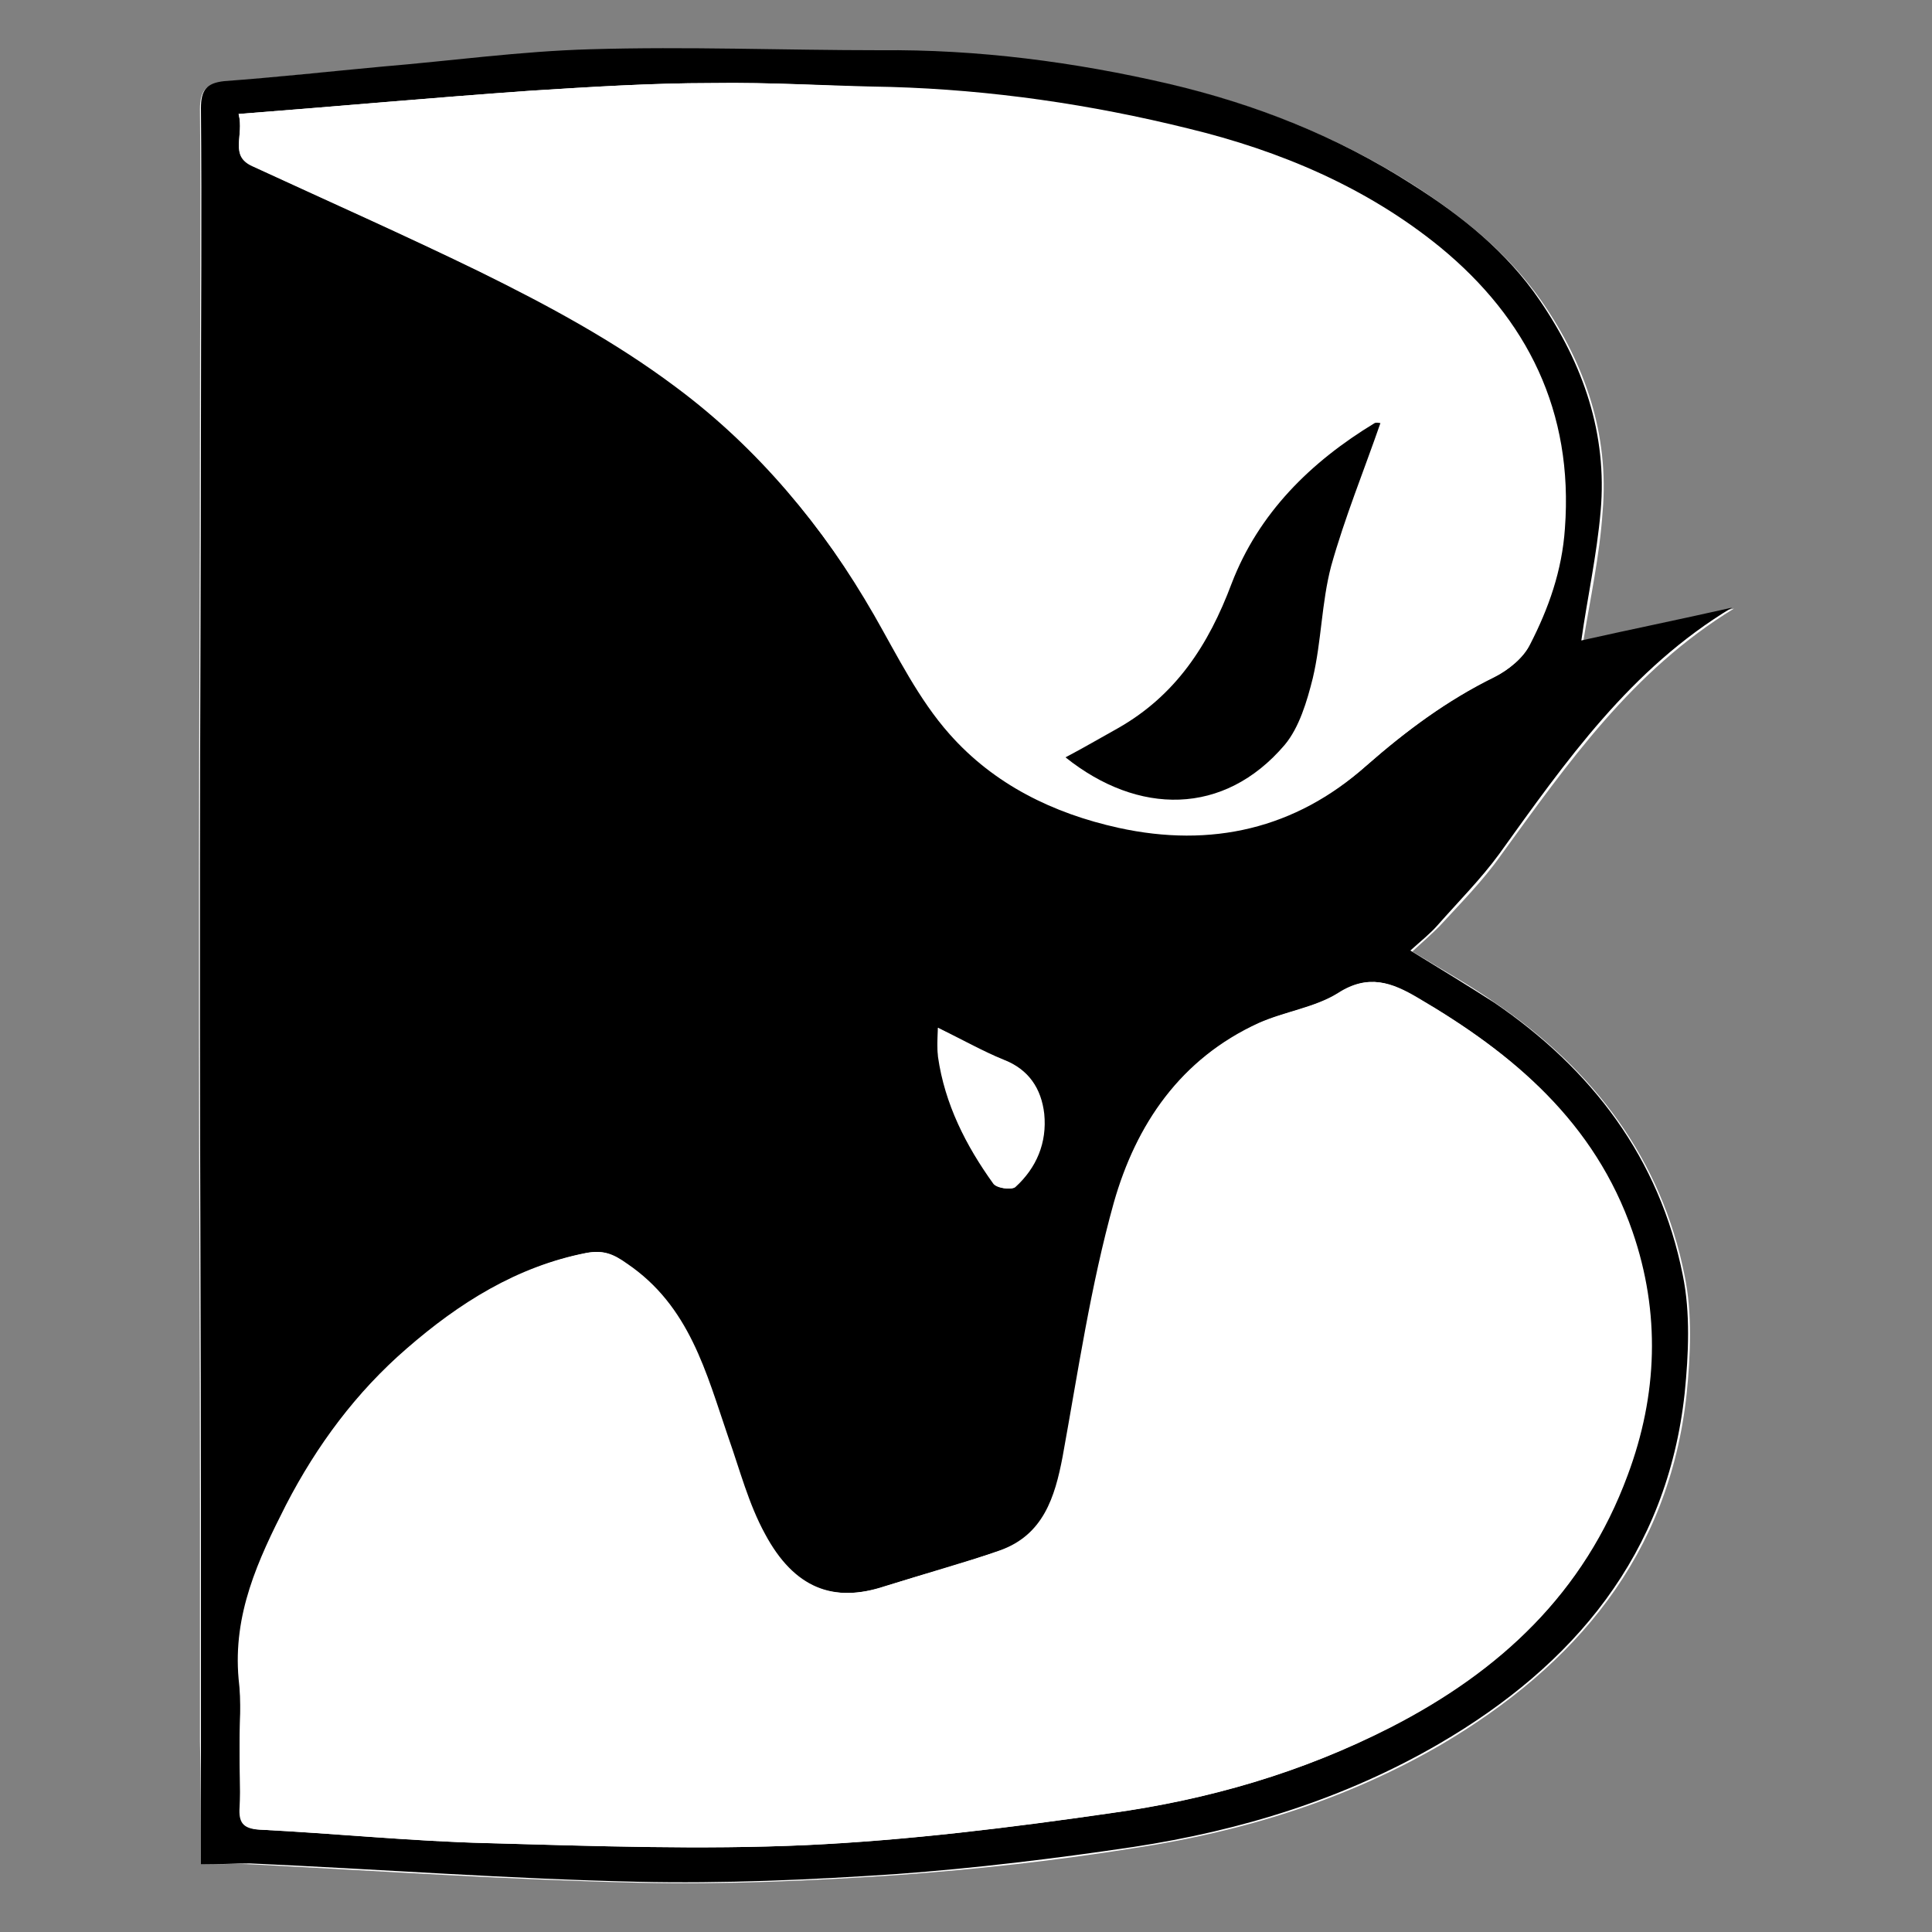 <?xml version="1.0" encoding="utf-8"?>
<!-- Generator: Adobe Illustrator 22.1.0, SVG Export Plug-In . SVG Version: 6.00 Build 0)  -->
<svg version="1.0" id="Livello_1" xmlns="http://www.w3.org/2000/svg" xmlns:xlink="http://www.w3.org/1999/xlink" x="0px" y="0px"
	 viewBox="0 0 200 200" enable-background="new 0 0 200 200" xml:space="preserve">
<rect x="0" y="0" width="200" height="200" fill="#808080" stroke="none"/>
<g>
	<path fill="#FFFFFF" d="M20.8,193c2,0,3.6-0.1,5.3,0c13.4,0.7,26.7,1.6,40.1,1.9c8.9,0.2,17.9-0.2,26.8-0.8
		c8.2-0.6,16.4-1.5,24.5-2.8c11.2-1.7,21.9-5,31.7-10.7c13.9-8.2,23.6-19.6,25.4-36.3c0.4-4,0.6-8.3-0.2-12.2
		c-2.4-12.1-9.4-21.3-19.5-28.2c-2.7-1.9-5.6-3.5-8.7-5.4c1.1-1,2-1.8,2.8-2.6c2.2-2.4,4.5-4.7,6.4-7.4c6.9-9.5,13.6-19.1,24.1-25.5
		c-5.3,1.2-10.7,2.3-15.6,3.4c0.7-4.3,1.7-8.9,2-13.4c0.7-8-1.8-15.3-6.3-21.8c-3.5-5-8.1-8.7-13.2-12c-7.8-5-16.2-8.3-25.1-10.4
		c-9.8-2.3-19.8-3.5-30-3.5c-10,0-20-0.3-30-0.1c-7.2,0.2-14.4,1.1-21.6,1.8C34.1,7.4,28.6,8,23.1,8.5c-1.8,0.2-2.4,0.9-2.4,2.8
		c0.1,10.9,0,21.8,0,32.7c0,15.4-0.1,30.7-0.1,46.1c0,5.2,0,10.5,0,15.7c0,16.7,0.1,33.4,0.1,50.1c0,8.1,0,16.3,0,24.4
		C20.8,184.3,20.8,188.4,20.8,193z"/>
	<path d="M20.8,193c0-4.6,0-8.7,0-12.8c0-8.1,0-16.3,0-24.4c0-16.7-0.1-33.4-0.1-50.1c0-5.2,0-10.5,0-15.7c0-15.4,0.1-30.7,0.1-46.1
		c0-10.9,0.1-21.8,0-32.7c0-1.9,0.6-2.6,2.4-2.8C28.6,8,34.1,7.4,39.5,6.9c7.2-0.6,14.4-1.6,21.6-1.8c10-0.3,20,0.1,30,0.1
		c10.1-0.1,20.1,1.2,30,3.5c8.9,2.1,17.3,5.4,25.1,10.4c5.2,3.3,9.8,7,13.2,12c4.5,6.6,7,13.8,6.3,21.8c-0.4,4.6-1.4,9.1-2,13.4
		c4.9-1.1,10.3-2.2,15.6-3.4c-10.5,6.3-17.2,15.9-24.1,25.5c-1.9,2.6-4.2,4.9-6.4,7.4c-0.8,0.9-1.7,1.6-2.8,2.6
		c3.1,1.9,5.9,3.6,8.7,5.4c10.1,6.9,17.1,16.1,19.5,28.2c0.8,3.9,0.6,8.2,0.2,12.2c-1.8,16.7-11.5,28.2-25.4,36.3
		c-9.8,5.7-20.5,9-31.7,10.7c-8.1,1.2-16.3,2.2-24.5,2.8c-8.9,0.6-17.9,1-26.8,0.8c-13.4-0.3-26.7-1.3-40.1-1.9
		C24.4,192.9,22.7,193,20.8,193z M24.8,181c0,2,0.1,4.1,0,6.1c-0.1,1.5,0.3,2.2,2,2.3c7.9,0.4,15.7,1.2,23.6,1.4
		c11,0.3,22.1,0.7,33.1,0.2c10.5-0.5,21-1.8,31.4-3.3c10.1-1.4,19.9-4.2,29-8.9c11.3-5.8,20.1-13.9,24.5-26.1
		c3.1-8.3,3.4-16.7,0.5-25.2c-3.9-11.3-12.3-18.5-22.2-24.2c-2.7-1.6-5.1-2.5-8.2-0.5c-2.4,1.5-5.5,1.9-8.2,3.1
		c-8.1,3.7-12.7,10.5-15,18.6c-2.4,8.6-3.7,17.5-5.3,26.3c-0.8,4.2-2,8.1-6.5,9.7c-3.9,1.4-8,2.5-11.9,3.7
		c-5.4,1.8-9.6,0.2-12.5-5.4c-1.7-3.1-2.6-6.6-3.8-10c-2.3-6.7-4.1-13.6-10.5-18c-1.4-1-2.4-1.4-4.1-1.1c-7.2,1.4-13.2,5.2-18.6,9.9
		c-5.2,4.5-9.3,10-12.5,16.2c-2.9,5.7-5.5,11.3-4.9,18C25,176.2,24.8,178.6,24.8,181z M24.7,11.8c0.6,2.2-1,4.3,1.5,5.4
		c7.8,3.6,15.7,7.1,23.5,10.9c7.1,3.4,14,7.2,20.4,12c8.6,6.4,15.1,14.4,20.4,23.6c2.4,4.2,4.6,8.7,7.8,12.3
		c4.6,5.2,10.7,8.2,17.5,9.7c9.6,2.1,18.3,0.1,25.6-6.4c4.1-3.6,8.4-6.8,13.3-9.2c1.4-0.7,3-2,3.6-3.3c1.9-3.8,3.2-7.7,3.6-12
		c0.9-12.1-3.9-21.7-12.9-29.1c-7.6-6.2-16.6-10-26.1-12.3c-10.1-2.5-20.4-4-30.8-4.3C86,8.9,79.8,8.5,73.6,8.6
		C67.4,8.6,61.1,9,54.8,9.4C44.9,10.1,35,11,24.7,11.8z M97.1,106.4c0,0.9-0.1,2,0,3c0.7,4.9,2.9,9.2,5.7,13.1
		c0.3,0.5,1.8,0.7,2.2,0.4c2.2-2,3.3-4.6,3-7.6c-0.2-2.6-1.6-4.6-4.2-5.6C101.7,108.9,99.6,107.7,97.1,106.4z"/>
	<path fill="#FFFFFF" d="M24.8,181c0-2.4,0.2-4.8,0-7.2c-0.5-6.6,2-12.3,4.9-18c3.2-6.2,7.2-11.7,12.5-16.2
		c5.4-4.6,11.4-8.5,18.6-9.9c1.7-0.3,2.7,0.1,4.1,1.1c6.5,4.4,8.2,11.3,10.5,18c1.2,3.4,2.1,6.9,3.8,10c3,5.6,7.1,7.2,12.5,5.4
		c4-1.3,8-2.4,11.9-3.7c4.5-1.6,5.7-5.5,6.5-9.7c1.7-8.8,2.9-17.7,5.3-26.3c2.2-8.1,6.9-14.9,15-18.6c2.7-1.2,5.8-1.6,8.2-3.1
		c3.1-2,5.5-1.1,8.2,0.5c9.9,5.8,18.3,12.9,22.2,24.2c2.9,8.4,2.6,16.9-0.5,25.2c-4.5,12.2-13.2,20.3-24.5,26.1
		c-9.2,4.7-18.9,7.5-29,8.9c-10.4,1.5-20.9,2.8-31.4,3.3c-11,0.5-22.1,0.1-33.1-0.2c-7.9-0.2-15.7-1-23.6-1.4c-1.6-0.1-2-0.8-2-2.3
		C24.9,185.1,24.8,183,24.8,181z"/>
	<path fill="#FFFFFF" d="M24.7,11.8C35,11,44.9,10.1,54.8,9.4C61.1,9,67.4,8.6,73.6,8.6C79.8,8.5,86,8.9,92.2,9
		c10.4,0.3,20.7,1.8,30.8,4.3c9.5,2.3,18.5,6.1,26.1,12.3c9,7.4,13.8,17,12.9,29.1c-0.3,4.4-1.7,8.3-3.6,12
		c-0.7,1.4-2.2,2.6-3.6,3.3c-4.9,2.4-9.2,5.6-13.3,9.2c-7.4,6.5-16.1,8.5-25.6,6.4c-6.8-1.5-13-4.5-17.5-9.7
		c-3.2-3.6-5.3-8.1-7.8-12.3C85.1,54.5,78.6,46.5,70,40.1c-6.4-4.8-13.3-8.5-20.4-12c-7.8-3.8-15.7-7.3-23.5-10.9
		C23.7,16.1,25.3,14.1,24.7,11.8z M110.3,78.4c7.5,6,16.4,6,22.6-1.3c1.6-1.8,2.4-4.5,2.9-6.9c0.9-3.8,0.9-7.8,1.9-11.6
		c1.4-5,3.4-9.9,5.1-14.8c-0.1,0-0.4-0.1-0.6,0c-6.6,4-12,9.3-14.8,16.6c-2.4,6.3-5.8,11.6-11.8,15C114,76.4,112.2,77.4,110.3,78.4z
		"/>
	<path fill="#FFFFFF" d="M97.1,106.4c2.5,1.2,4.6,2.4,6.8,3.3c2.6,1,3.9,3,4.2,5.6c0.3,3-0.8,5.6-3,7.6c-0.4,0.3-1.9,0.1-2.2-0.4
		c-2.9-3.9-5-8.2-5.7-13.1C96.9,108.4,97.1,107.4,97.1,106.4z"/>
	<path d="M110.3,78.4c1.9-1,3.6-2,5.4-3c6-3.4,9.4-8.6,11.8-15c2.8-7.3,8.2-12.6,14.8-16.6c0.2-0.1,0.5,0,0.6,0
		c-1.7,4.9-3.7,9.8-5.1,14.8c-1,3.8-1,7.8-1.9,11.6c-0.6,2.4-1.4,5.1-2.9,6.9C126.7,84.5,117.8,84.4,110.3,78.4z"/>
</g>
</svg>
